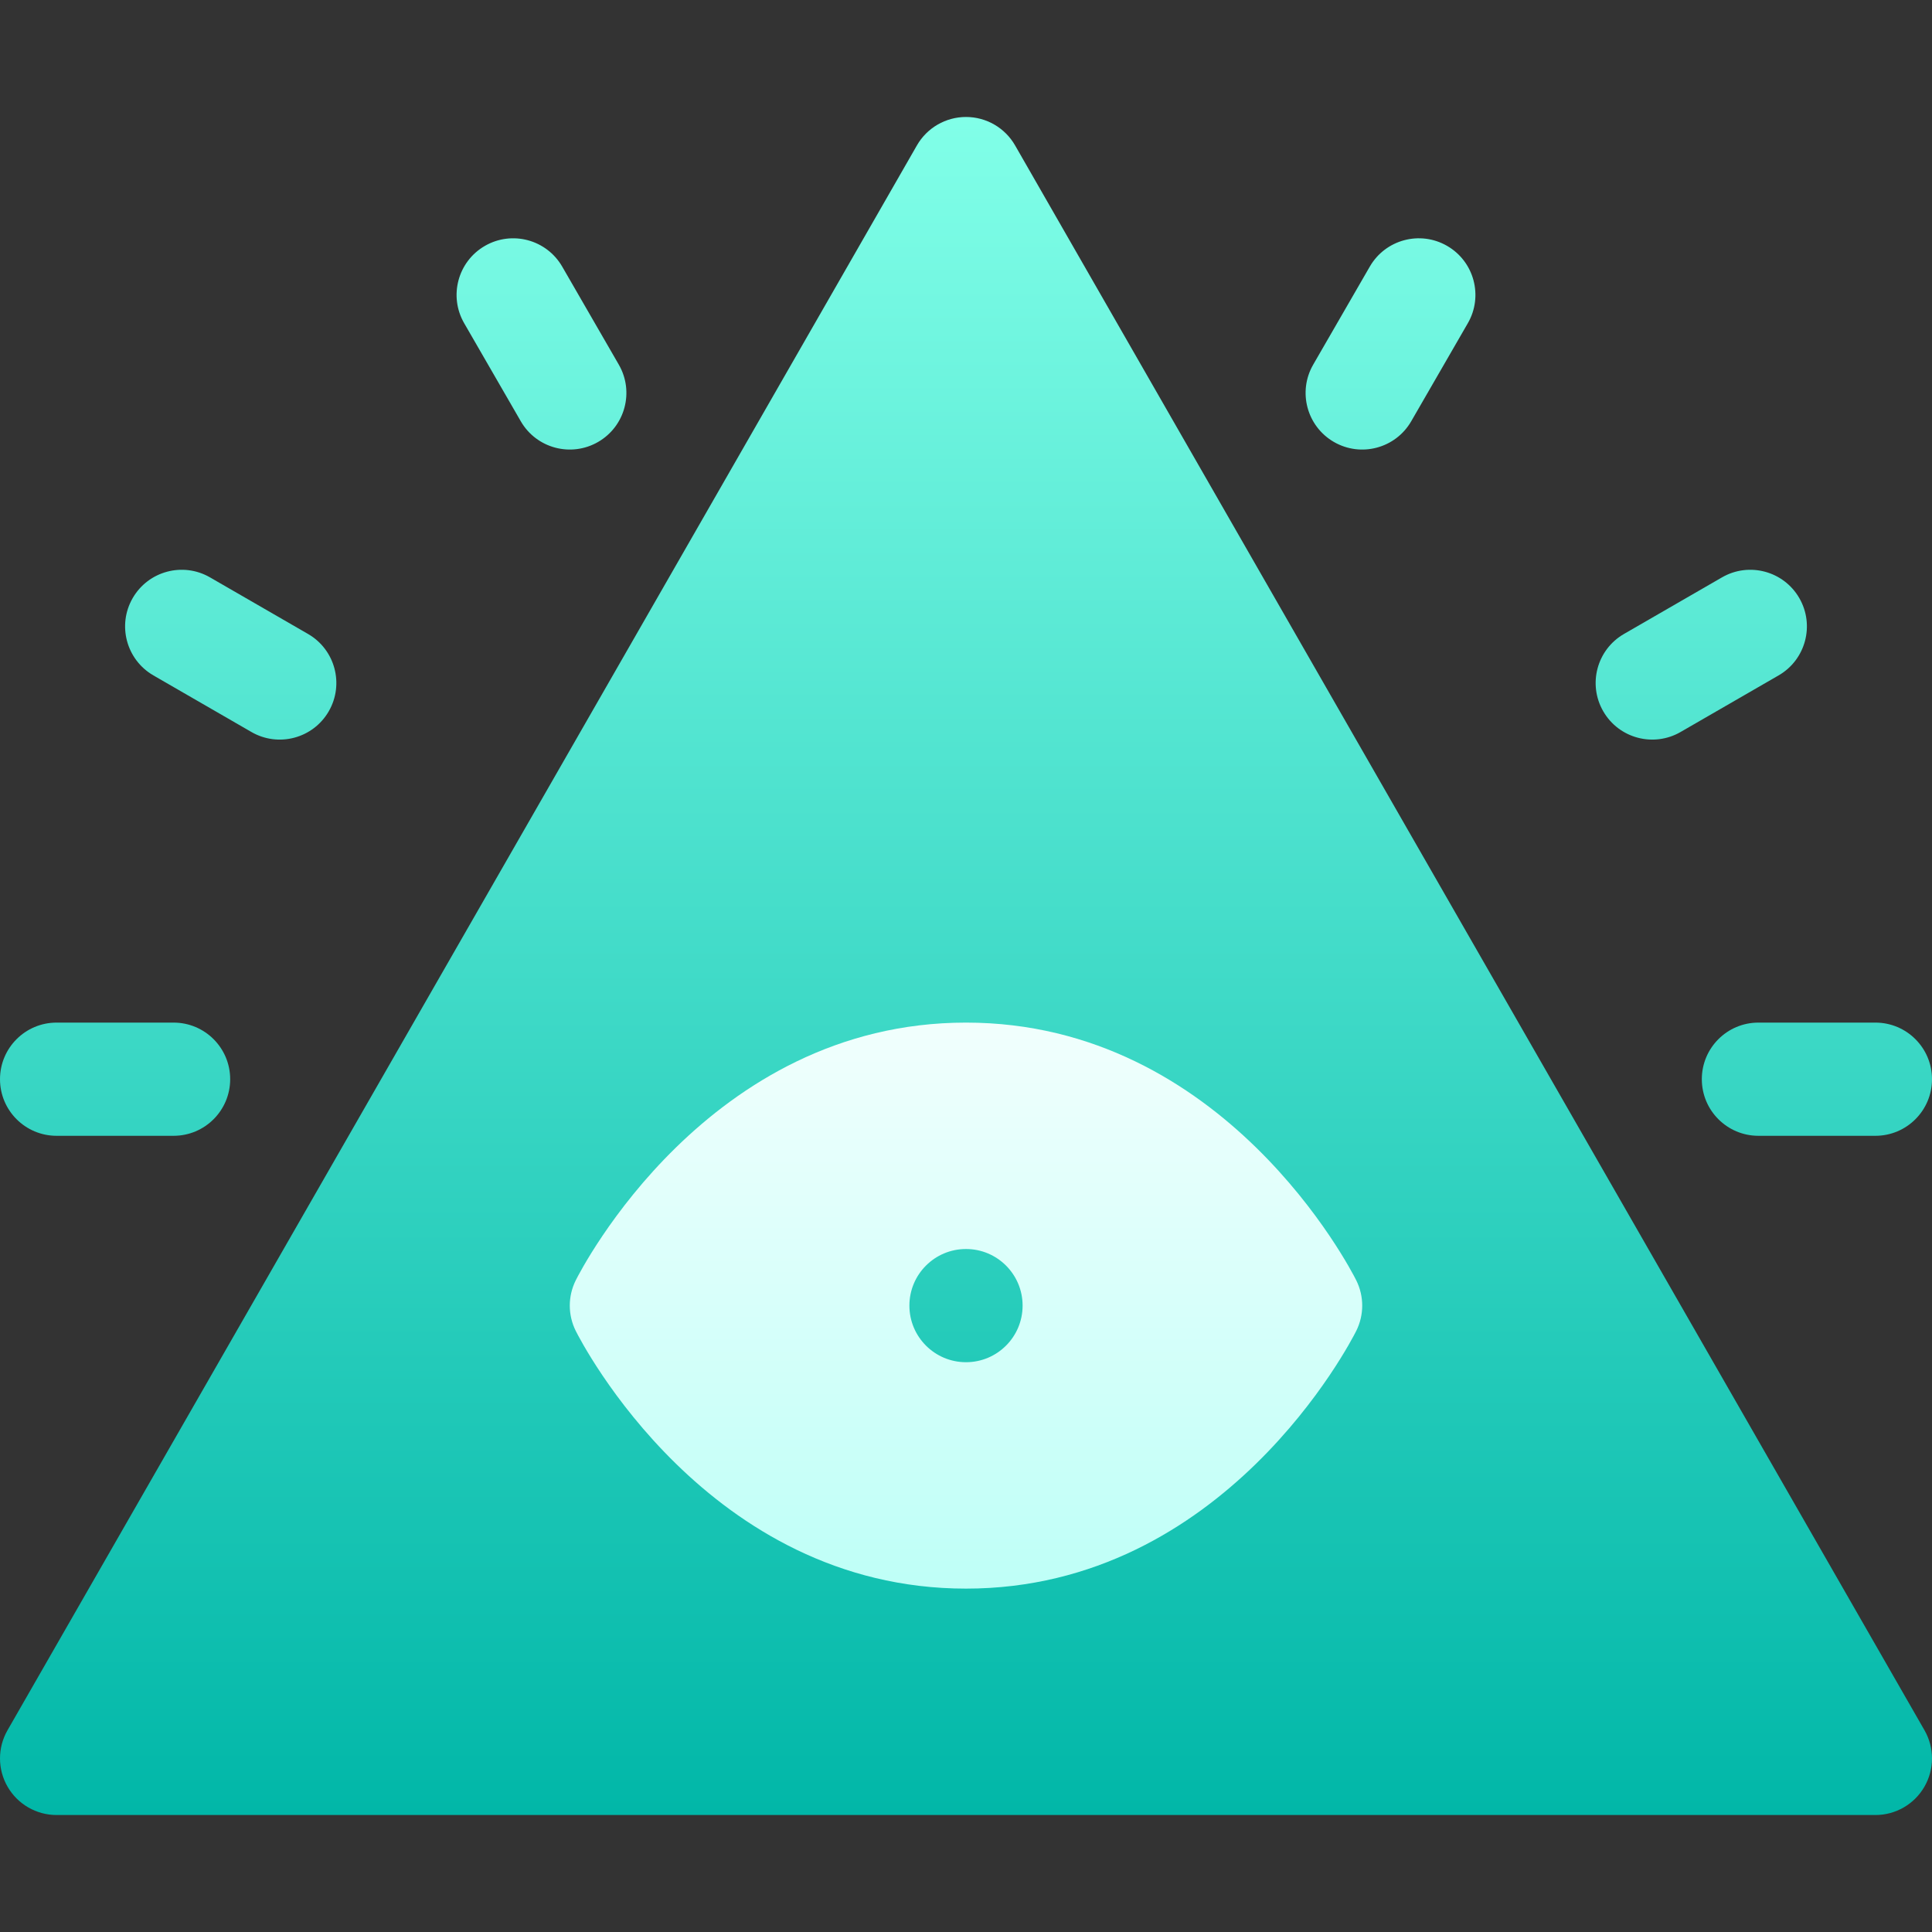 <svg width="512" height="512" viewBox="0 0 512 512" fill="none" xmlns="http://www.w3.org/2000/svg">
<rect x="0" y="0" width="512" height="512" fill="#333333" stroke="none"/>
<path d="M269.01 38.535C266.336 33.874 261.373 31 256 31C250.627 31 245.664 33.874 242.99 38.535L1.99 458.535C-0.674 463.177 -0.662 468.887 2.02 473.517C4.702 478.148 9.648 481 15 481H497C502.352 481 507.298 478.148 509.98 473.517C512.662 468.886 512.673 463.176 510.01 458.535L269.01 38.535ZM15 301H46C54.284 301 61 294.284 61 286C61 277.716 54.284 271 46 271H15C6.716 271 0 277.716 0 286C0 294.284 6.716 301 15 301ZM451 286C451 294.284 457.716 301 466 301H497C505.284 301 512 294.284 512 286C512 277.716 505.284 271 497 271H466C457.716 271 451 277.716 451 286ZM353.5 117.125C360.653 121.256 369.836 118.831 373.99 111.635L388.99 85.654C393.132 78.48 390.674 69.306 383.5 65.164C376.325 61.02 367.151 63.479 363.01 70.654L348.01 96.635C343.868 103.809 346.326 112.983 353.5 117.125V117.125ZM40.654 178.99L66.635 193.99C73.788 198.121 82.971 195.696 87.125 188.5C91.267 181.326 88.809 172.152 81.635 168.01L55.654 153.01C48.479 148.866 39.305 151.326 35.164 158.5C31.022 165.674 33.48 174.848 40.654 178.99V178.99ZM138.01 111.635C142.179 118.856 151.373 121.241 158.5 117.125C165.674 112.983 168.132 103.809 163.99 96.635L148.99 70.654C144.848 63.48 135.674 61.021 128.5 65.164C121.326 69.306 118.868 78.48 123.01 85.654L138.01 111.635ZM445.365 193.99L471.346 178.99C478.52 174.848 480.978 165.674 476.836 158.5C472.694 151.326 463.52 148.867 456.346 153.01L430.365 168.01C423.191 172.152 420.733 181.326 424.875 188.5C429.044 195.721 438.238 198.106 445.365 193.99Z" fill="url(#paint0_linear_456_74)"/>
<path d="M359.417 339.292C358.022 336.503 324.483 271 256 271C187.517 271 153.978 336.503 152.583 339.292C150.472 343.515 150.472 348.485 152.583 352.708C153.978 355.497 187.517 421 256 421C324.483 421 358.022 355.497 359.417 352.708C361.528 348.485 361.528 343.515 359.417 339.292ZM256 361C247.716 361 241 354.284 241 346C241 337.716 247.716 331 256 331C264.284 331 271 337.716 271 346C271 354.284 264.284 361 256 361V361Z" fill="url(#paint1_linear_456_74)"/>
<defs>
<linearGradient id="paint0_linear_456_74" x1="256" y1="481" x2="256" y2="31" gradientUnits="userSpaceOnUse">
<stop stop-color="#01B7A8"/>
<stop offset="1" stop-color="#81FFE8"/>
</linearGradient>
<linearGradient id="paint1_linear_456_74" x1="256" y1="421" x2="256" y2="271" gradientUnits="userSpaceOnUse">
<stop stop-color="#BEFFF7"/>
<stop offset="1" stop-color="#F1FFFD"/>
</linearGradient>
</defs>
</svg>
